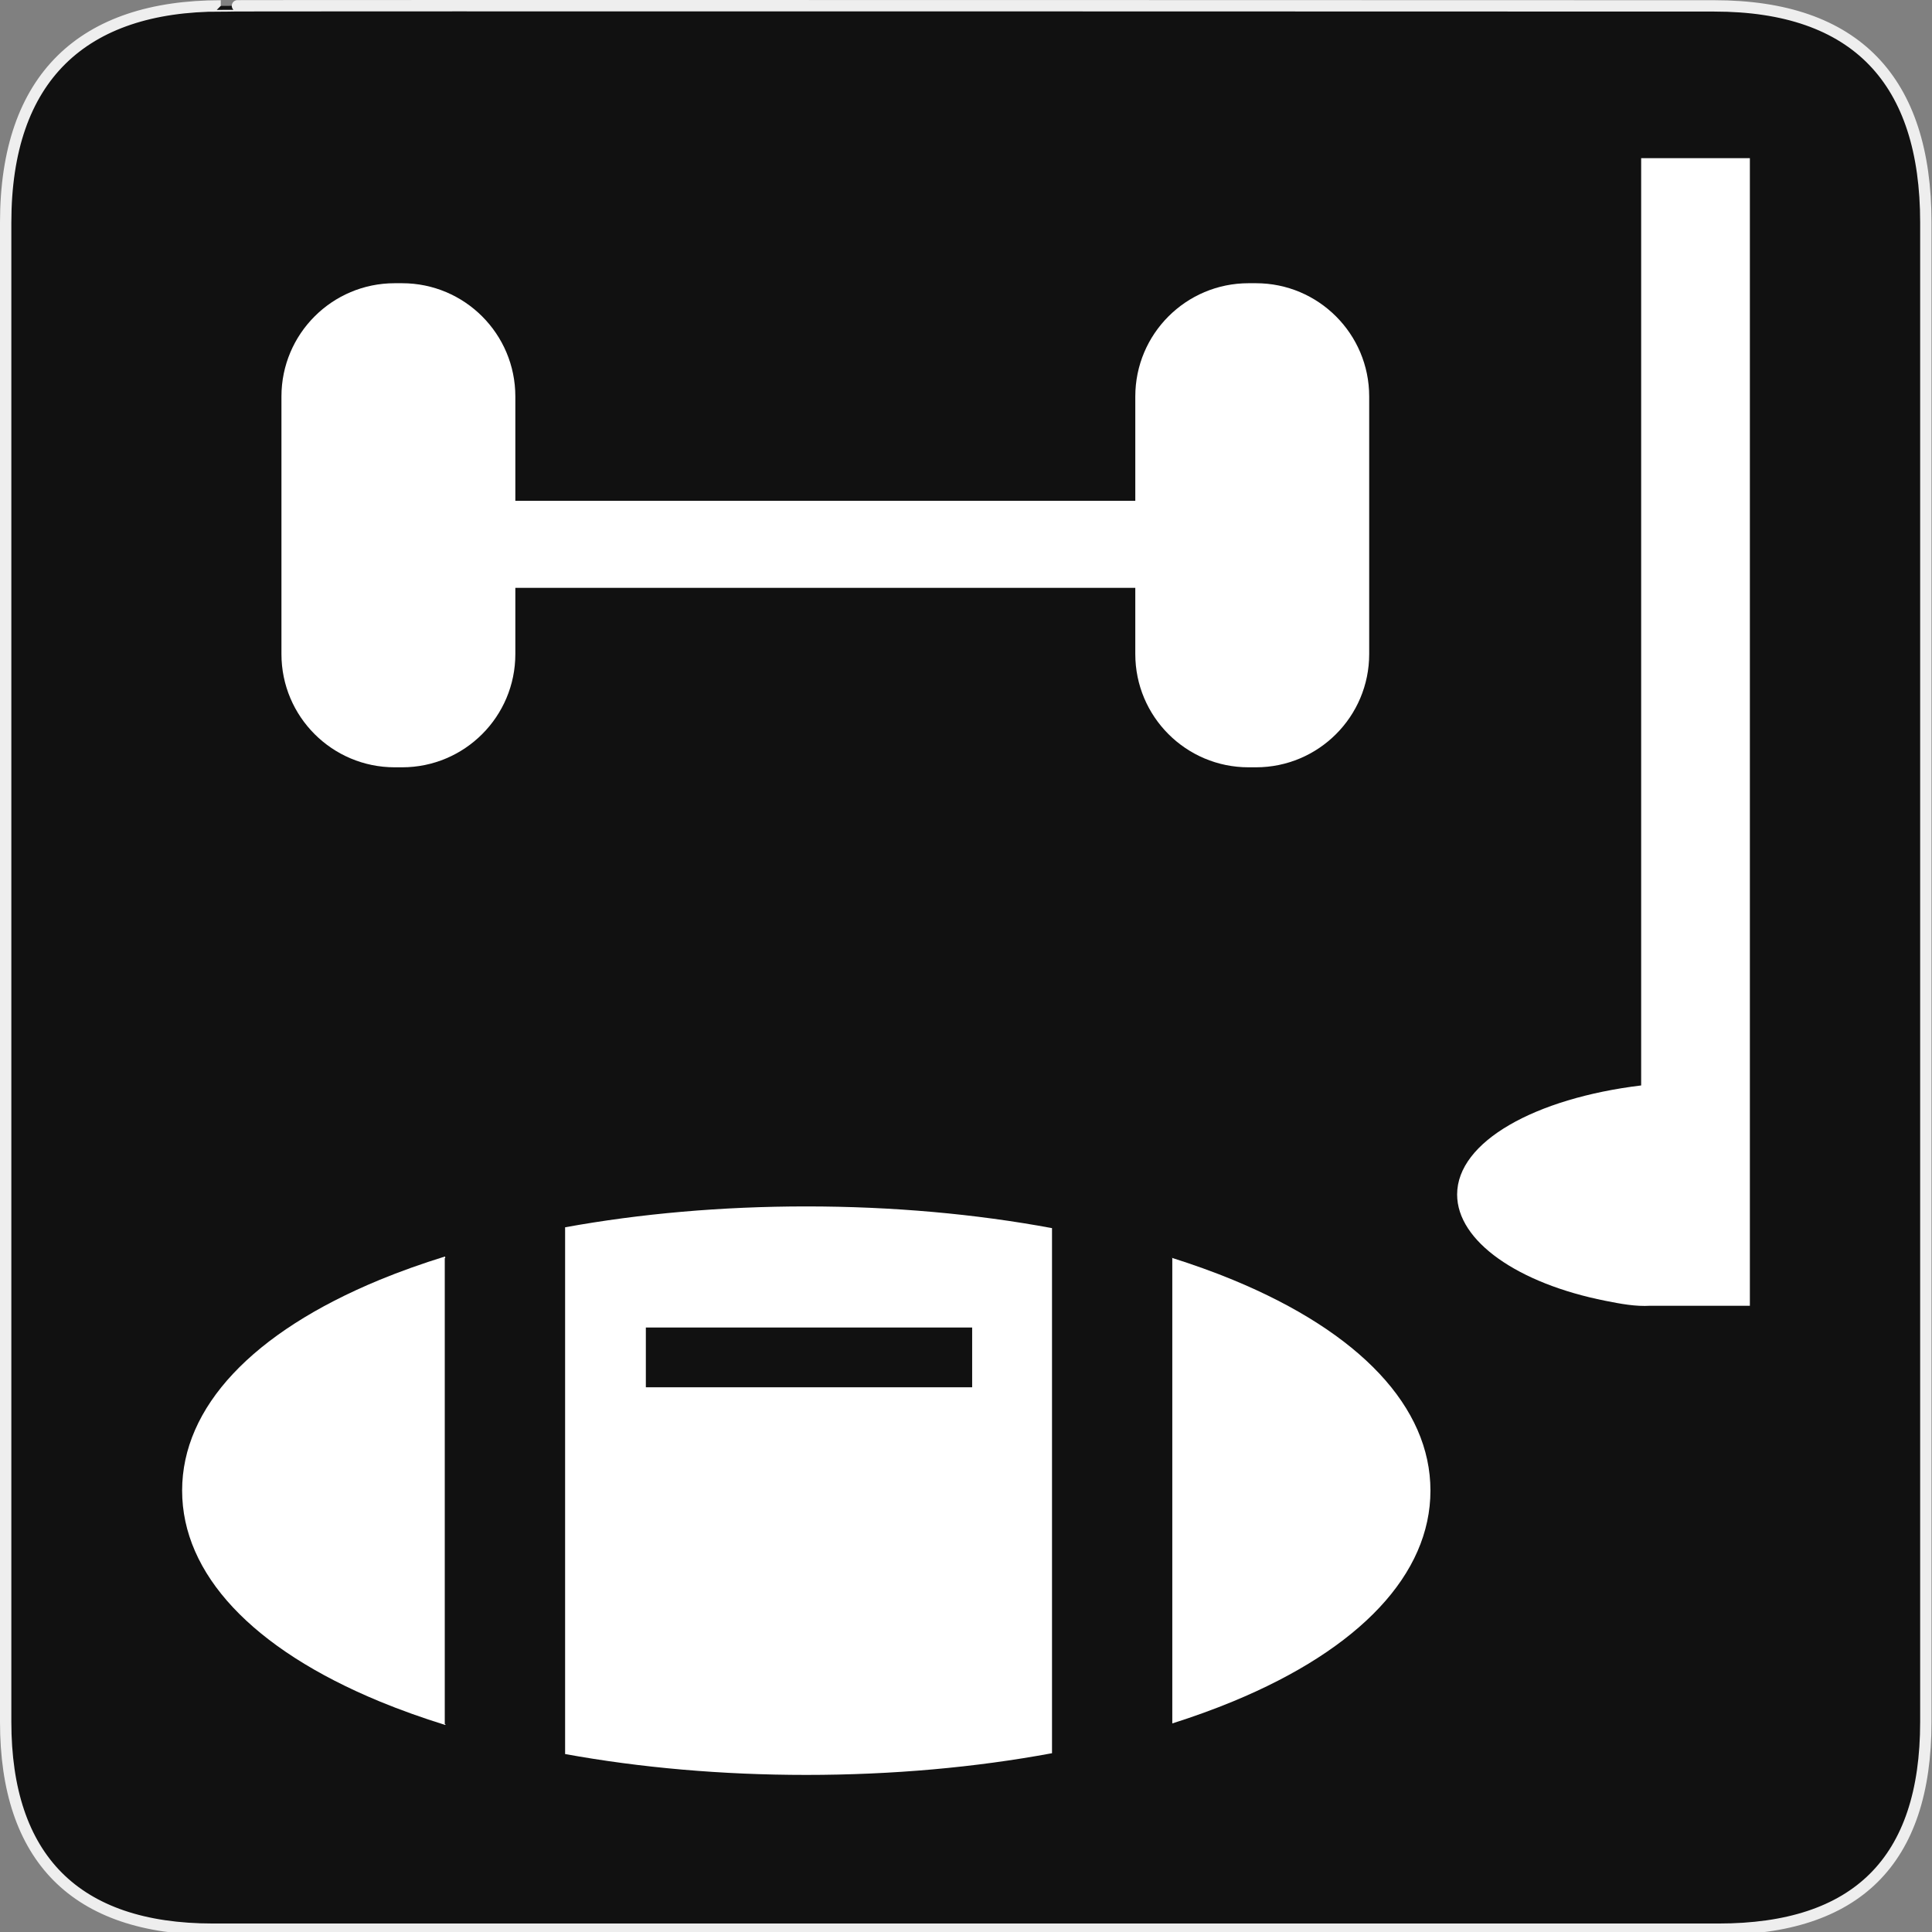 <?xml version="1.0" encoding="utf-8"?>
<!-- Generator: Adobe Illustrator 15.0.0, SVG Export Plug-In . SVG Version: 6.00 Build 0)  -->
<!DOCTYPE svg PUBLIC "-//W3C//DTD SVG 1.1//EN" "http://www.w3.org/Graphics/SVG/1.1/DTD/svg11.dtd">
<svg version="1.1" xmlns="http://www.w3.org/2000/svg" xmlns:xlink="http://www.w3.org/1999/xlink" x="0px" y="0px" width="580px"
	 height="580px" viewBox="0 0 580 580" enable-background="new 0 0 580 580" xml:space="preserve">
<rect x="0" y="0" width="580" height="580" fill="#808080" stroke="none"/>
<g id="Layer_2">
	<g id="g1327">
		<path id="path1329" fill="#111111" stroke="#EEEEEE" stroke-width="3.408" d="M66.275,1.768
			c-41.335,0-64.571,21.371-64.571,65.036v450.123c0,40.844,20.895,62.229,62.192,62.229H515.92
			c41.307,0,62.229-20.315,62.229-62.229V66.804c0-42.601-20.923-65.036-63.521-65.036C514.624,1.768,66.133,1.625,66.275,1.768z"/>
	</g>
</g>
<g id="Layer_4">
	<g>
		<path fill="#FFFFFF" d="M370.162,384.235c-5.82-2.404-11.984-4.606-18.4-6.638c-0.004,0.014-0.006,0.027-0.01,0.042
			c0.061,0.018,0.119,0.035,0.178,0.054v139.693c6.361-2.021,12.459-4.225,18.236-6.612c38.217-15.794,59.264-38.273,59.264-63.296
			C429.43,422.48,408.381,400.021,370.162,384.235z"/>
		<path fill="#FFFFFF" d="M133.524,377.693c0.054-0.017,0.108-0.033,0.162-0.05c-0.039-0.144-0.071-0.289-0.098-0.436
			c-6.866,2.136-13.447,4.469-19.644,7.027c-38.221,15.786-59.27,38.246-59.27,63.243c0,25.021,21.048,47.501,59.267,63.296
			c6.222,2.572,12.818,4.926,19.714,7.07c0.033-0.071,0.069-0.141,0.105-0.21c-0.08-0.024-0.16-0.049-0.238-0.073V377.693z"/>
		<path fill="#FFFFFF" d="M169.649,368.441v158.135c22.588,4.105,47.121,6.266,72.395,6.266c25.791,0,50.809-2.247,73.776-6.516
			V368.691c-22.969-4.268-47.987-6.515-73.776-6.515C216.772,362.177,192.239,364.337,169.649,368.441z M291.848,416.473h-97.959
			v-17.95h97.959V416.473z"/>
		<path fill="#FFFFFF" d="M525.324,47.49h-32.637v278.367c-31.766,3.856-55.248,16.847-55.248,32.737
			c0,14.055,18.303,26.703,44.471,31.906c4.623,0.919,9.066,1.77,13.547,1.495h29.867V47.49z"/>
		<path fill="#FFFFFF" d="M377.041,230.351c18.779,0,34-15.222,34-34v-77.327c0-18.778-15.221-34-34-34h-2.217
			c-18.777,0-34,15.222-34,34v31.333H154.709v-31.333c0-18.778-15.222-34-34-34h-2.217c-18.778,0-34,15.222-34,34v77.327
			c0,18.778,15.222,34,34,34h2.217c18.778,0,34-15.222,34-34v-19.883h186.115v19.883c0,18.778,15.223,34,34,34H377.041z"/>
	</g>
</g>
</svg>
